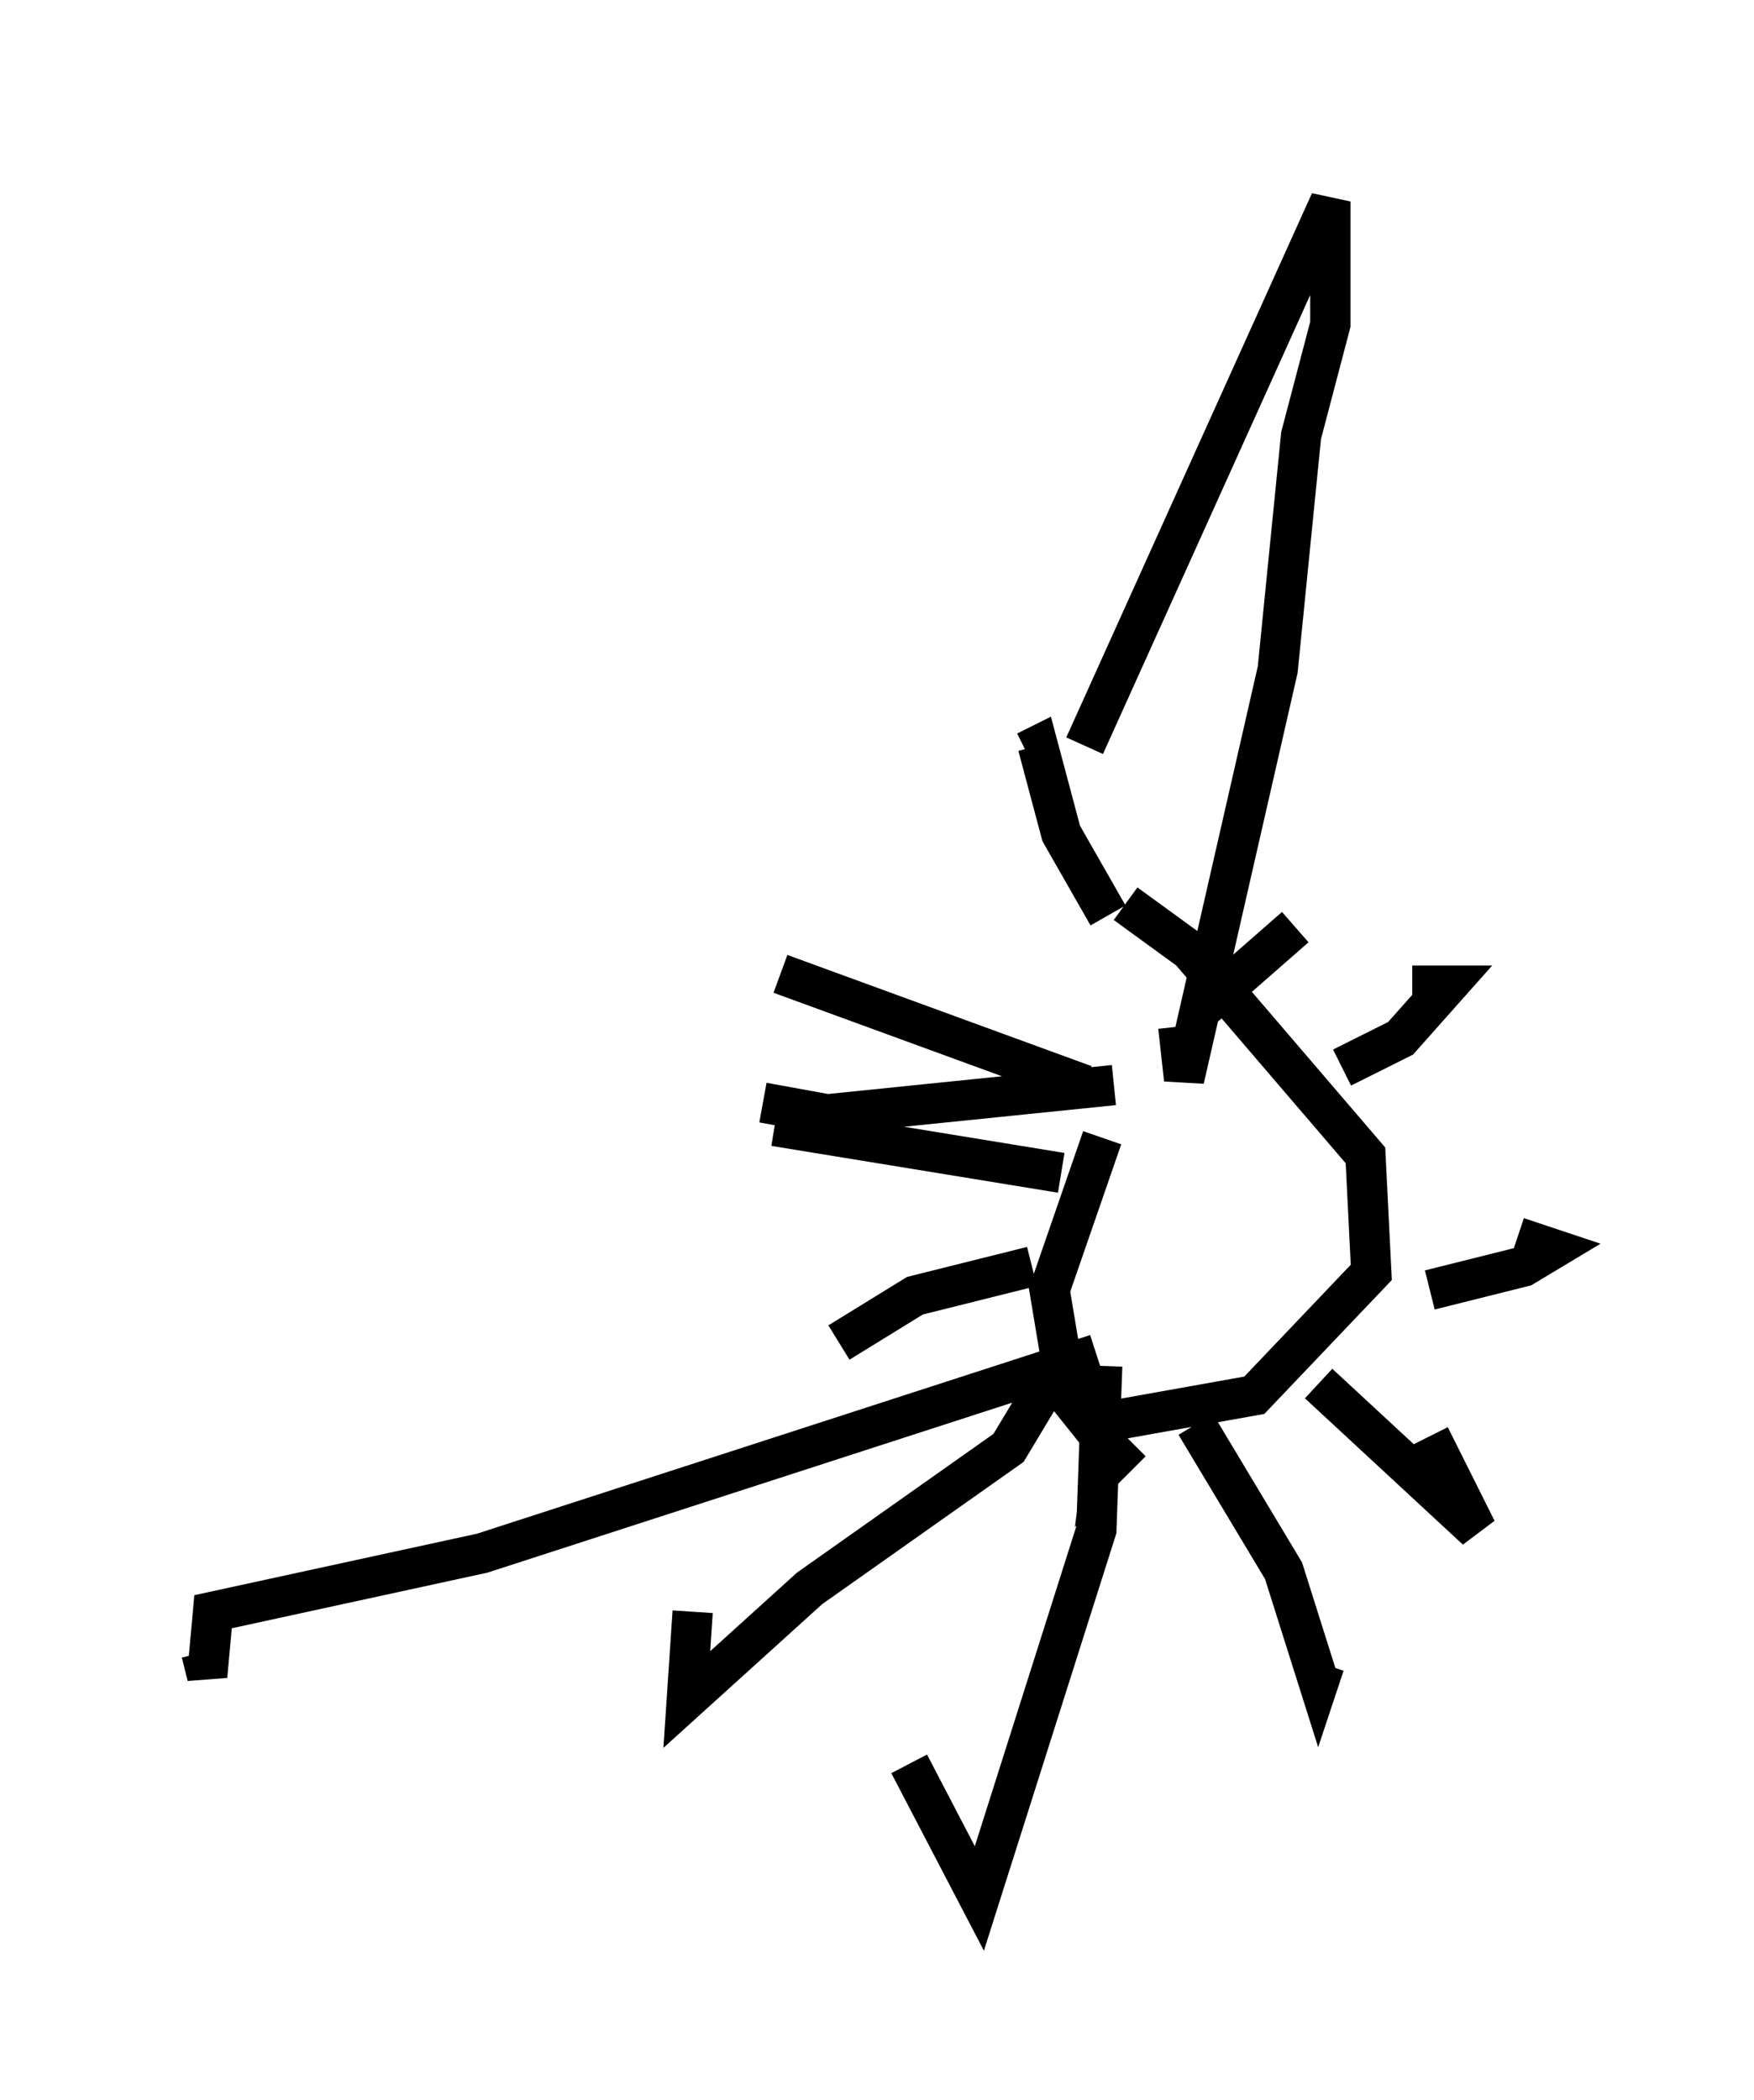 <?xml version="1.0" encoding="utf-8" ?>
<svg baseProfile="full" height="52.123" version="1.1" width="43.553" xmlns="http://www.w3.org/2000/svg" xmlns:ev="http://www.w3.org/2001/xml-events" xmlns:xlink="http://www.w3.org/1999/xlink"><defs /><rect fill="white" height="52.123" width="43.553" x="0" y="0" /><path d="M27.804, 22.575 m-0.436, 5.665 l-1.307, 3.777 0.436, 2.615 l0.581, 0.726 4.067, -0.726 l2.905, -3.05 -0.145, -2.905 l-4.358, -5.084 -1.598, -1.162 m-0.436, 0.291 l-1.162, -2.034 -0.581, -2.179 l-0.291, 0.145 m1.453, -0.145 l6.101, -13.508 0.0, 3.05 l-0.726, 2.76 -0.581, 5.81 l-2.324, 10.168 -0.145, -1.307 m0.581, -0.436 l2.324, -2.034 m1.162, 3.486 l1.453, -0.726 1.162, -1.307 l-0.872, 0.0 m0.436, 7.553 l2.324, -0.581 0.726, -0.436 l-0.872, -0.291 m-4.939, 3.631 l3.922, 3.631 -1.162, -2.324 m-7.408, 0.145 l-0.726, 0.726 0.145, -1.162 m-1.598, -0.872 l-0.872, 1.453 -4.939, 3.486 l-3.05, 2.76 0.145, -2.179 m8.425, -8.57 l-2.905, 0.726 -1.888, 1.162 m5.52, -4.212 l-7.117, -1.162 m7.698, -1.017 l-7.553, -2.76 m7.989, 9.732 l-0.145, 4.067 -2.905, 9.151 l-1.743, -3.341 m7.117, -8.425 l2.179, 3.631 0.872, 2.76 l0.145, -0.436 m-5.665, -7.698 l-15.251, 4.939 -6.682, 1.453 l-0.145, 1.598 -0.145, -0.581 m22.659, -14.089 l-7.117, 0.726 -1.598, -0.291 " fill="none" stroke="black" stroke-width="1" /></svg>